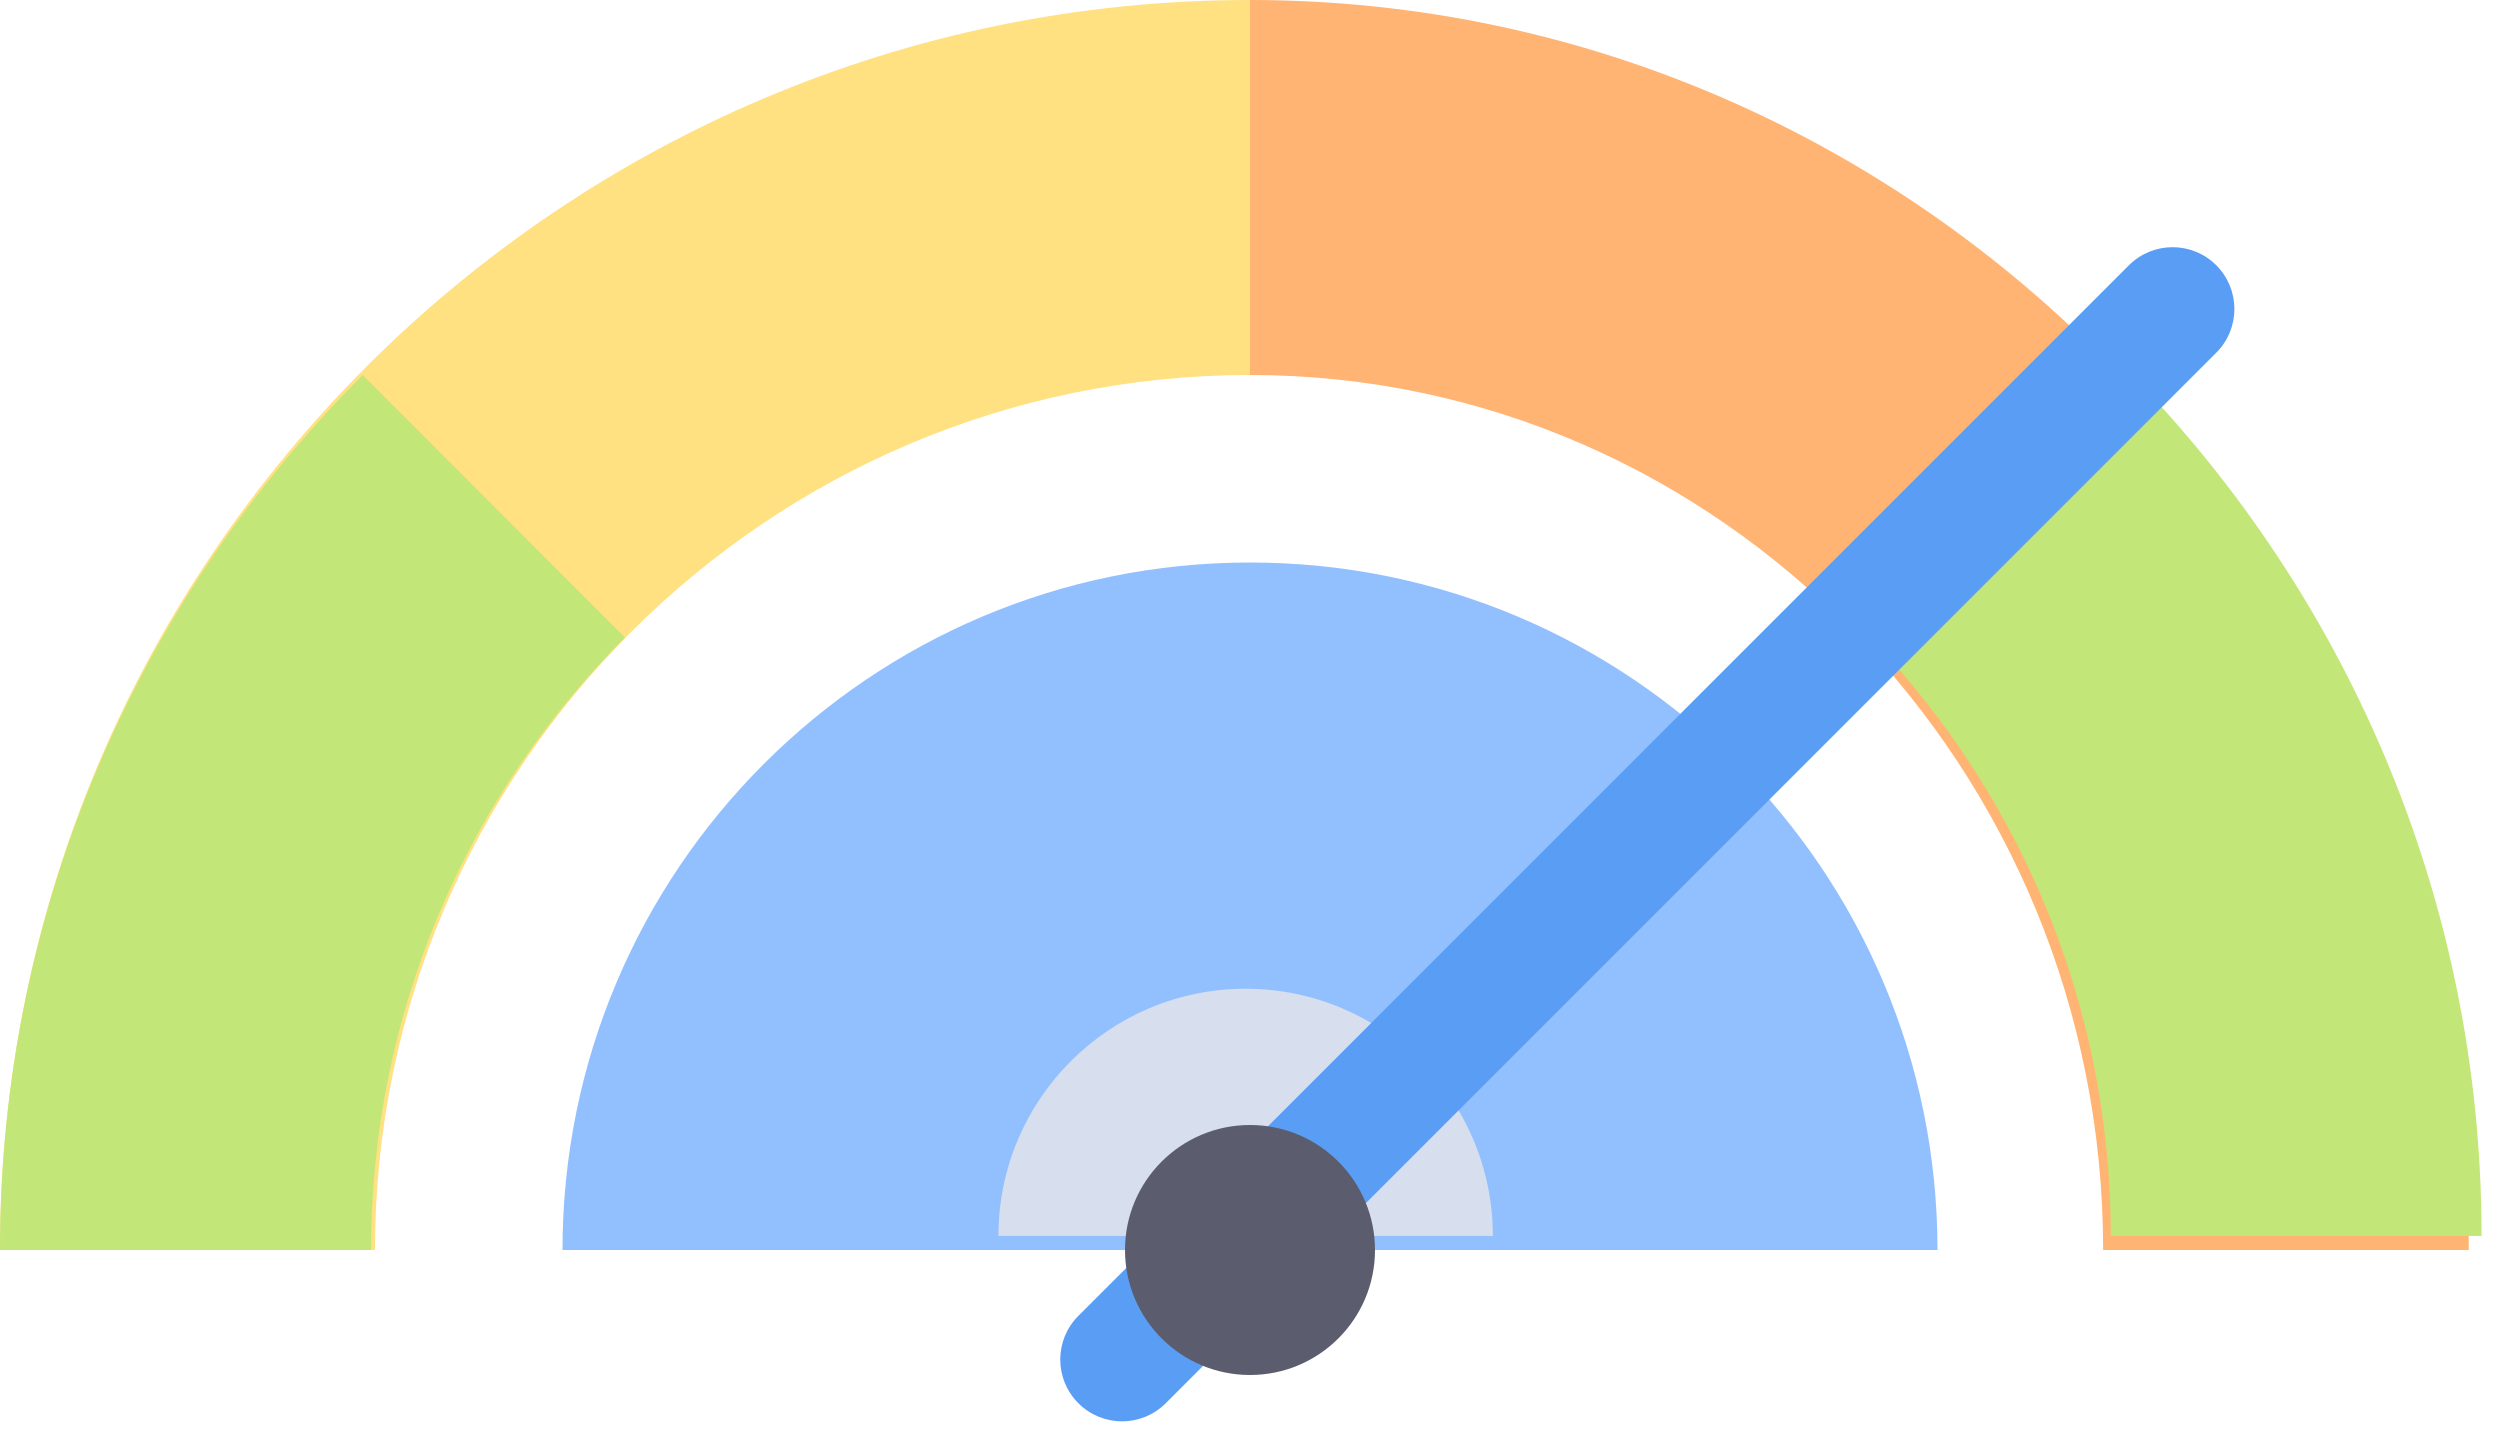 <svg width="80" height="46" viewBox="0 0 80 46" fill="none" xmlns="http://www.w3.org/2000/svg">
<path d="M40 18C27.85 18 18 27.85 18 40H62C62 27.85 52.15 18 40 18Z" fill="#92C0FF"/>
<path d="M39.86 31.64C35.492 31.64 31.95 35.182 31.95 39.55H47.771C47.77 35.182 44.229 31.64 39.86 31.64Z" fill="#D7DEED"/>
<path d="M67.3 40H79C79 17.943 61.504 0 40 0V12C55.053 12 67.3 24.561 67.3 40Z" fill="#FFB473"/>
<path d="M12 40H0C0 17.943 17.944 0 40 0V12C24.561 12 12 24.561 12 40Z" fill="#FFE182"/>
<path d="M0 40H11.875C11.875 32.354 14.983 25.421 20 20.4L11.607 12C4.439 19.174 0 29.078 0 40Z" fill="#C3E678"/>
<path d="M59.428 19.983C64.441 24.996 67.545 31.917 67.545 39.55H79.41C79.41 28.646 74.975 18.759 67.814 11.597L59.428 19.983Z" fill="#C3E678"/>
<path d="M35.906 45.483C35.4 45.483 34.894 45.29 34.508 44.903C33.735 44.131 33.735 42.88 34.508 42.107L68.125 8.489C68.897 7.717 70.149 7.717 70.921 8.489C71.694 9.262 71.694 10.513 70.921 11.286L37.304 44.903C36.917 45.29 36.412 45.483 35.906 45.483Z" fill="#5A9DF5"/>
<path d="M40 44C42.209 44 44 42.209 44 40C44 37.791 42.209 36 40 36C37.791 36 36 37.791 36 40C36 42.209 37.791 44 40 44Z" fill="#5B5D6E"/>
</svg>
